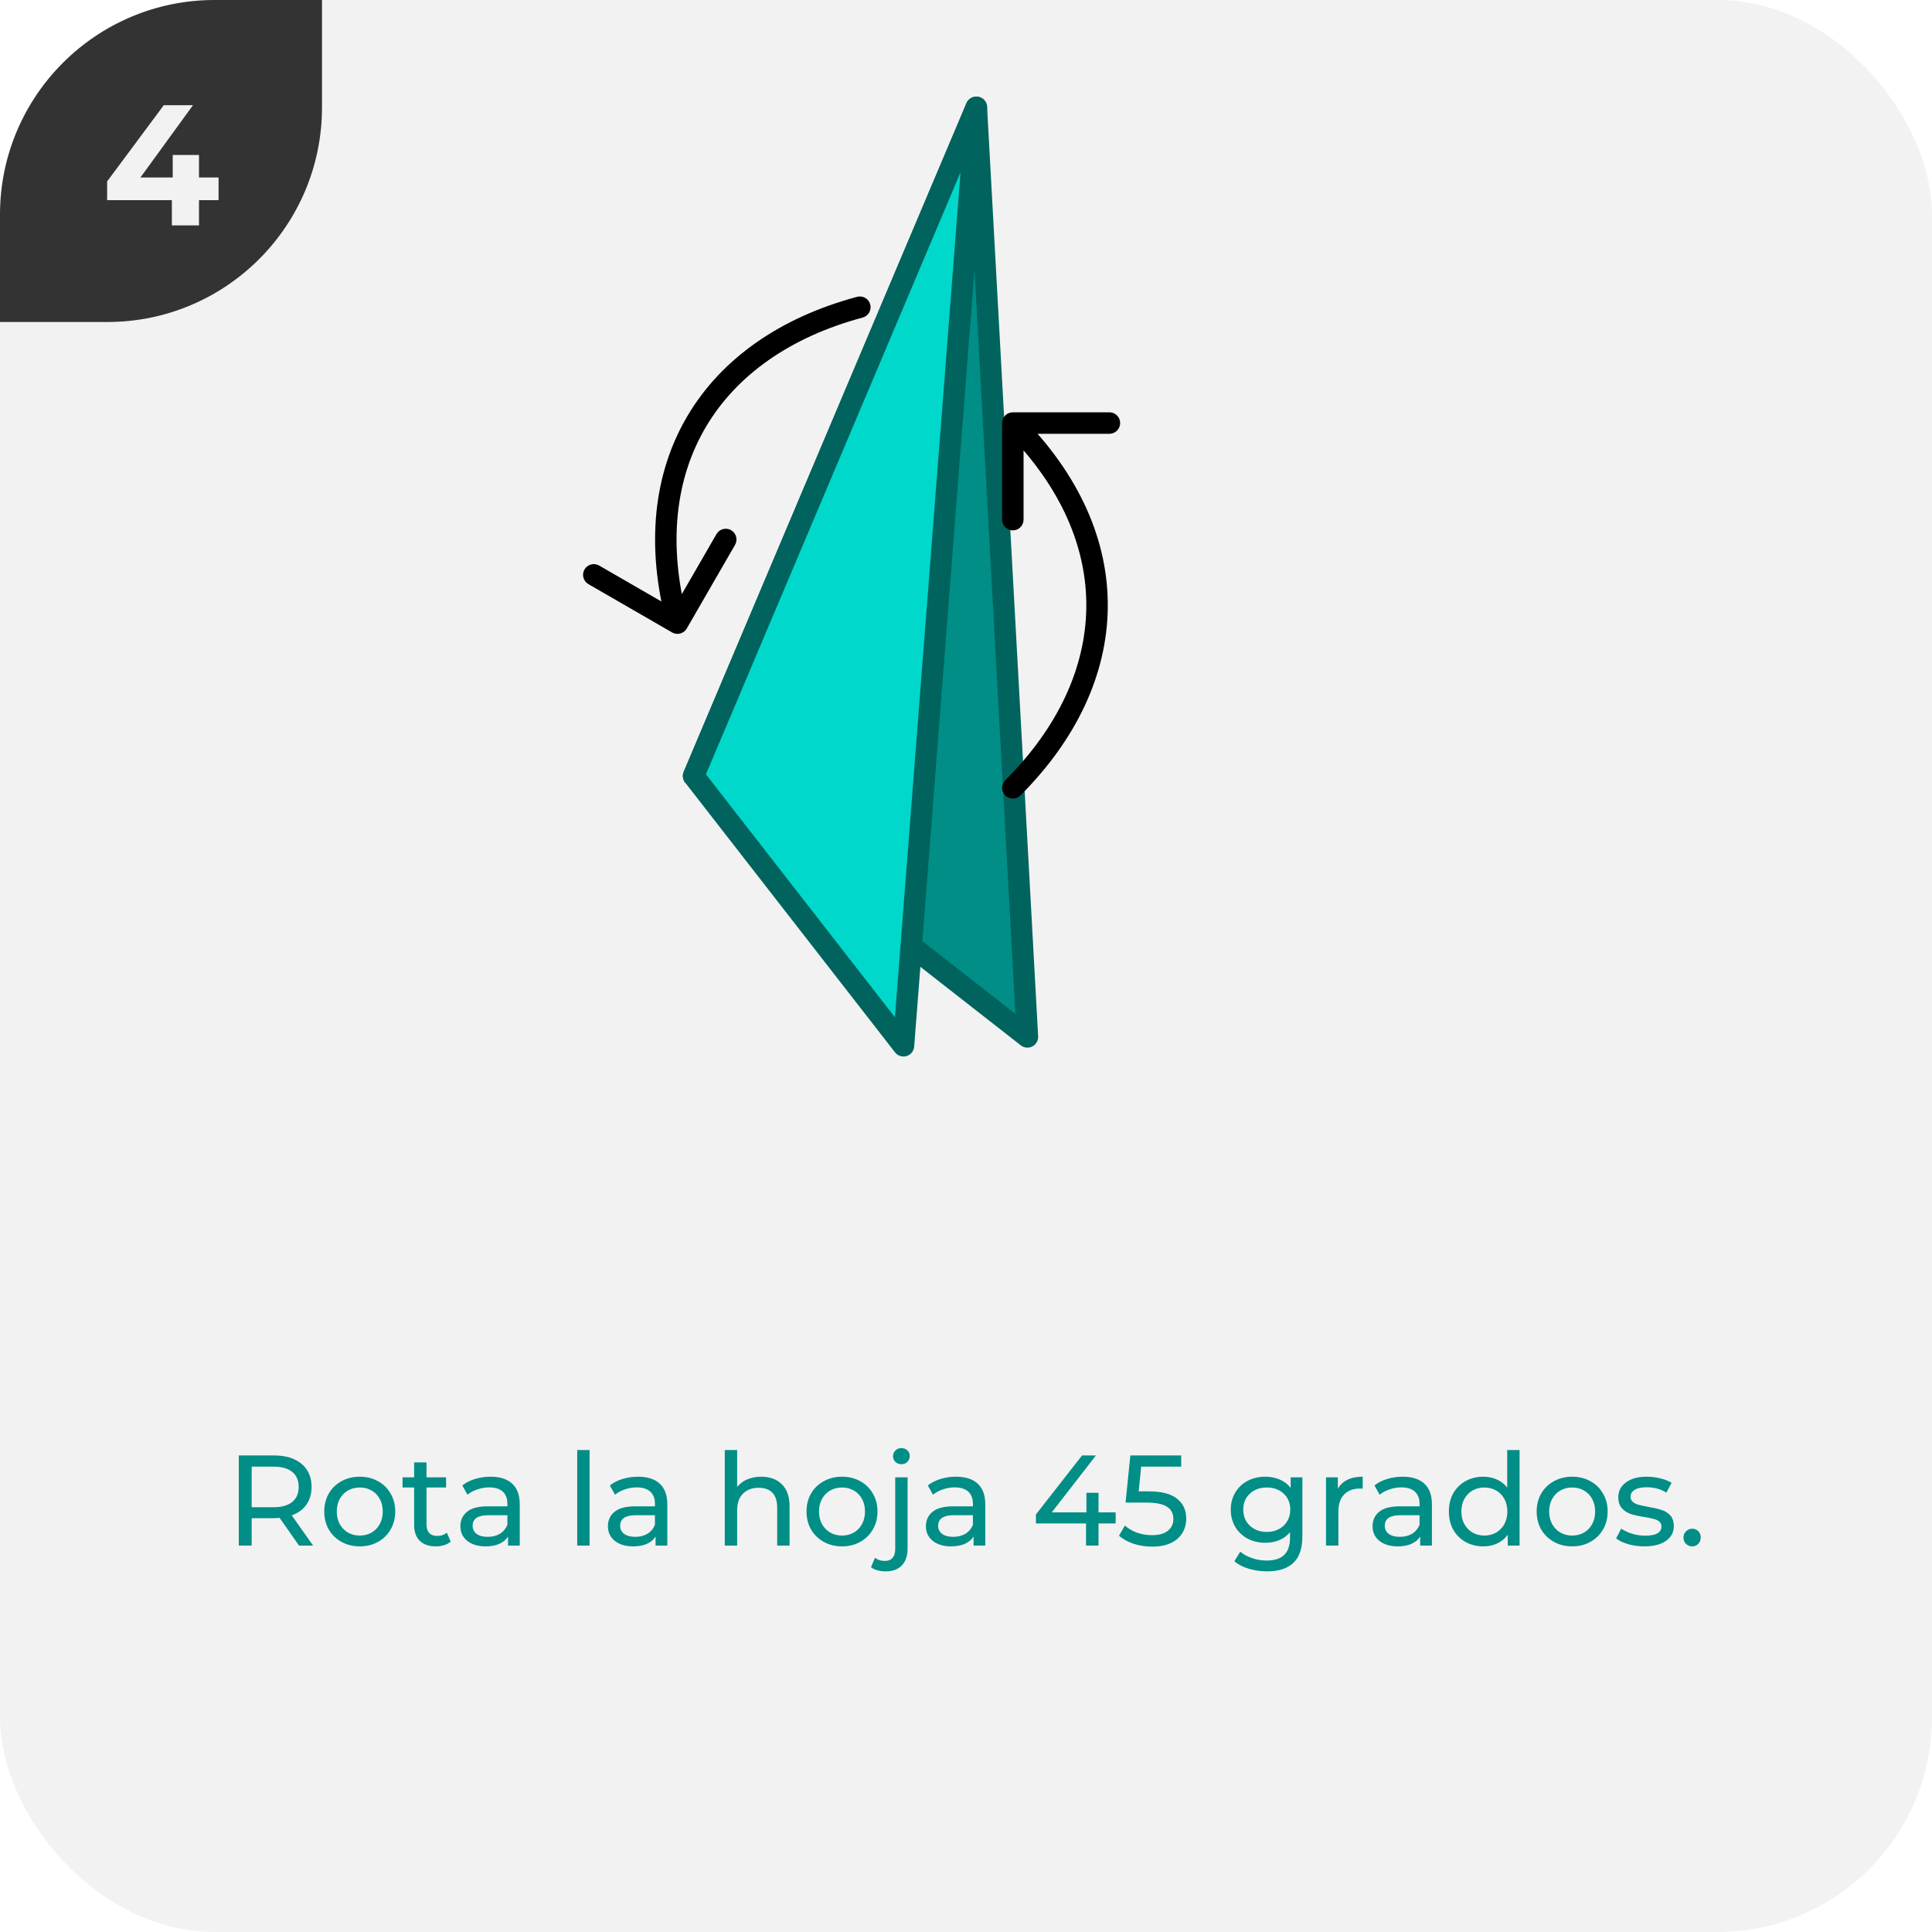 <svg width="180" height="180" viewBox="0 0 180 180" fill="none" xmlns="http://www.w3.org/2000/svg">
<g clip-path="url(#clip0_5693_197627)">
<rect width="180" height="180" rx="20" fill="#F2F2F2"/>
<g clip-path="url(#clip1_5693_197627)">
<path d="M0 30L-1.31134e-06 0L30 -1.31134e-06L30 10C30 21.046 21.046 30 10 30L0 30Z" fill="#333333"/>
<path d="M20.364 18.648H18.54V21H16.012V18.648H9.98V16.904L15.26 9.8H17.98L13.084 16.536H16.092V14.44H18.54V16.536H20.364V18.648Z" fill="#F2F2F2"/>
</g>
<path d="M27.864 144L26.052 141.42C25.828 141.436 25.652 141.444 25.524 141.444H23.448V144H22.248V135.6H25.524C26.612 135.6 27.468 135.86 28.092 136.38C28.716 136.9 29.028 137.616 29.028 138.528C29.028 139.176 28.868 139.728 28.548 140.184C28.228 140.64 27.772 140.972 27.18 141.18L29.172 144H27.864ZM25.488 140.424C26.248 140.424 26.828 140.26 27.228 139.932C27.628 139.604 27.828 139.136 27.828 138.528C27.828 137.92 27.628 137.456 27.228 137.136C26.828 136.808 26.248 136.644 25.488 136.644H23.448V140.424H25.488ZM33.523 144.072C32.891 144.072 32.323 143.932 31.819 143.652C31.315 143.372 30.919 142.988 30.631 142.5C30.351 142.004 30.211 141.444 30.211 140.82C30.211 140.196 30.351 139.64 30.631 139.152C30.919 138.656 31.315 138.272 31.819 138C32.323 137.72 32.891 137.58 33.523 137.58C34.155 137.58 34.719 137.72 35.215 138C35.719 138.272 36.111 138.656 36.391 139.152C36.679 139.64 36.823 140.196 36.823 140.82C36.823 141.444 36.679 142.004 36.391 142.5C36.111 142.988 35.719 143.372 35.215 143.652C34.719 143.932 34.155 144.072 33.523 144.072ZM33.523 143.064C33.931 143.064 34.295 142.972 34.615 142.788C34.943 142.596 35.199 142.332 35.383 141.996C35.567 141.652 35.659 141.26 35.659 140.82C35.659 140.38 35.567 139.992 35.383 139.656C35.199 139.312 34.943 139.048 34.615 138.864C34.295 138.68 33.931 138.588 33.523 138.588C33.115 138.588 32.747 138.68 32.419 138.864C32.099 139.048 31.843 139.312 31.651 139.656C31.467 139.992 31.375 140.38 31.375 140.82C31.375 141.26 31.467 141.652 31.651 141.996C31.843 142.332 32.099 142.596 32.419 142.788C32.747 142.972 33.115 143.064 33.523 143.064ZM41.992 143.628C41.824 143.772 41.616 143.884 41.368 143.964C41.12 144.036 40.864 144.072 40.6 144.072C39.96 144.072 39.464 143.9 39.112 143.556C38.76 143.212 38.584 142.72 38.584 142.08V138.588H37.504V137.64H38.584V136.248H39.736V137.64H41.56V138.588H39.736V142.032C39.736 142.376 39.82 142.64 39.988 142.824C40.164 143.008 40.412 143.1 40.732 143.1C41.084 143.1 41.384 143 41.632 142.8L41.992 143.628ZM45.701 137.58C46.581 137.58 47.253 137.796 47.717 138.228C48.189 138.66 48.425 139.304 48.425 140.16V144H47.333V143.16C47.141 143.456 46.865 143.684 46.505 143.844C46.153 143.996 45.733 144.072 45.245 144.072C44.533 144.072 43.961 143.9 43.529 143.556C43.105 143.212 42.893 142.76 42.893 142.2C42.893 141.64 43.097 141.192 43.505 140.856C43.913 140.512 44.561 140.34 45.449 140.34H47.273V140.112C47.273 139.616 47.129 139.236 46.841 138.972C46.553 138.708 46.129 138.576 45.569 138.576C45.193 138.576 44.825 138.64 44.465 138.768C44.105 138.888 43.801 139.052 43.553 139.26L43.073 138.396C43.401 138.132 43.793 137.932 44.249 137.796C44.705 137.652 45.189 137.58 45.701 137.58ZM45.437 143.184C45.877 143.184 46.257 143.088 46.577 142.896C46.897 142.696 47.129 142.416 47.273 142.056V141.168H45.497C44.521 141.168 44.033 141.496 44.033 142.152C44.033 142.472 44.157 142.724 44.405 142.908C44.653 143.092 44.997 143.184 45.437 143.184ZM53.779 135.096H54.931V144H53.779V135.096ZM59.447 137.58C60.327 137.58 60.999 137.796 61.463 138.228C61.935 138.66 62.171 139.304 62.171 140.16V144H61.079V143.16C60.887 143.456 60.611 143.684 60.251 143.844C59.899 143.996 59.479 144.072 58.991 144.072C58.279 144.072 57.707 143.9 57.275 143.556C56.851 143.212 56.639 142.76 56.639 142.2C56.639 141.64 56.843 141.192 57.251 140.856C57.659 140.512 58.307 140.34 59.195 140.34H61.019V140.112C61.019 139.616 60.875 139.236 60.587 138.972C60.299 138.708 59.875 138.576 59.315 138.576C58.939 138.576 58.571 138.64 58.211 138.768C57.851 138.888 57.547 139.052 57.299 139.26L56.819 138.396C57.147 138.132 57.539 137.932 57.995 137.796C58.451 137.652 58.935 137.58 59.447 137.58ZM59.183 143.184C59.623 143.184 60.003 143.088 60.323 142.896C60.643 142.696 60.875 142.416 61.019 142.056V141.168H59.243C58.267 141.168 57.779 141.496 57.779 142.152C57.779 142.472 57.903 142.724 58.151 142.908C58.399 143.092 58.743 143.184 59.183 143.184ZM70.922 137.58C71.73 137.58 72.37 137.816 72.842 138.288C73.322 138.752 73.562 139.436 73.562 140.34V144H72.41V140.472C72.41 139.856 72.262 139.392 71.966 139.08C71.67 138.768 71.246 138.612 70.694 138.612C70.07 138.612 69.578 138.796 69.218 139.164C68.858 139.524 68.678 140.044 68.678 140.724V144H67.526V135.096H68.678V138.54C68.918 138.236 69.23 138 69.614 137.832C70.006 137.664 70.442 137.58 70.922 137.58ZM78.453 144.072C77.821 144.072 77.253 143.932 76.749 143.652C76.245 143.372 75.849 142.988 75.561 142.5C75.281 142.004 75.141 141.444 75.141 140.82C75.141 140.196 75.281 139.64 75.561 139.152C75.849 138.656 76.245 138.272 76.749 138C77.253 137.72 77.821 137.58 78.453 137.58C79.085 137.58 79.649 137.72 80.145 138C80.649 138.272 81.041 138.656 81.321 139.152C81.609 139.64 81.753 140.196 81.753 140.82C81.753 141.444 81.609 142.004 81.321 142.5C81.041 142.988 80.649 143.372 80.145 143.652C79.649 143.932 79.085 144.072 78.453 144.072ZM78.453 143.064C78.861 143.064 79.225 142.972 79.545 142.788C79.873 142.596 80.129 142.332 80.313 141.996C80.497 141.652 80.589 141.26 80.589 140.82C80.589 140.38 80.497 139.992 80.313 139.656C80.129 139.312 79.873 139.048 79.545 138.864C79.225 138.68 78.861 138.588 78.453 138.588C78.045 138.588 77.677 138.68 77.349 138.864C77.029 139.048 76.773 139.312 76.581 139.656C76.397 139.992 76.305 140.38 76.305 140.82C76.305 141.26 76.397 141.652 76.581 141.996C76.773 142.332 77.029 142.596 77.349 142.788C77.677 142.972 78.045 143.064 78.453 143.064ZM82.53 146.4C82.25 146.4 81.99 146.368 81.75 146.304C81.51 146.24 81.31 146.144 81.15 146.016L81.522 145.128C81.762 145.328 82.074 145.428 82.458 145.428C82.762 145.428 82.994 145.332 83.154 145.14C83.322 144.956 83.406 144.68 83.406 144.312V137.64H84.558V144.288C84.558 144.944 84.382 145.46 84.03 145.836C83.678 146.212 83.178 146.4 82.53 146.4ZM83.982 136.416C83.758 136.416 83.57 136.344 83.418 136.2C83.274 136.056 83.202 135.88 83.202 135.672C83.202 135.464 83.274 135.288 83.418 135.144C83.57 134.992 83.758 134.916 83.982 134.916C84.206 134.916 84.39 134.988 84.534 135.132C84.686 135.268 84.762 135.44 84.762 135.648C84.762 135.864 84.686 136.048 84.534 136.2C84.39 136.344 84.206 136.416 83.982 136.416ZM89.072 137.58C89.952 137.58 90.624 137.796 91.088 138.228C91.56 138.66 91.796 139.304 91.796 140.16V144H90.704V143.16C90.512 143.456 90.236 143.684 89.876 143.844C89.524 143.996 89.104 144.072 88.616 144.072C87.904 144.072 87.332 143.9 86.9 143.556C86.476 143.212 86.264 142.76 86.264 142.2C86.264 141.64 86.468 141.192 86.876 140.856C87.284 140.512 87.932 140.34 88.82 140.34H90.644V140.112C90.644 139.616 90.5 139.236 90.212 138.972C89.924 138.708 89.5 138.576 88.94 138.576C88.564 138.576 88.196 138.64 87.836 138.768C87.476 138.888 87.172 139.052 86.924 139.26L86.444 138.396C86.772 138.132 87.164 137.932 87.62 137.796C88.076 137.652 88.56 137.58 89.072 137.58ZM88.808 143.184C89.248 143.184 89.628 143.088 89.948 142.896C90.268 142.696 90.5 142.416 90.644 142.056V141.168H88.868C87.892 141.168 87.404 141.496 87.404 142.152C87.404 142.472 87.528 142.724 87.776 142.908C88.024 143.092 88.368 143.184 88.808 143.184ZM103.943 141.936H102.347V144H101.183V141.936H96.515V141.096L100.811 135.6H102.107L97.991 140.904H101.219V139.08H102.347V140.904H103.943V141.936ZM107.027 138.948C108.227 138.948 109.107 139.176 109.667 139.632C110.235 140.08 110.519 140.696 110.519 141.48C110.519 141.976 110.399 142.424 110.159 142.824C109.927 143.216 109.571 143.528 109.091 143.76C108.619 143.984 108.035 144.096 107.339 144.096C106.747 144.096 106.175 144.008 105.623 143.832C105.071 143.648 104.615 143.396 104.255 143.076L104.807 142.128C105.095 142.4 105.463 142.62 105.911 142.788C106.359 142.948 106.831 143.028 107.327 143.028C107.959 143.028 108.447 142.896 108.791 142.632C109.143 142.36 109.319 141.992 109.319 141.528C109.319 141.024 109.127 140.644 108.743 140.388C108.359 140.124 107.703 139.992 106.775 139.992H104.867L105.311 135.6H110.051V136.644H106.319L106.091 138.948H107.027ZM121.34 137.64V143.136C121.34 144.248 121.064 145.068 120.512 145.596C119.96 146.132 119.136 146.4 118.04 146.4C117.44 146.4 116.868 146.316 116.324 146.148C115.78 145.988 115.34 145.756 115.004 145.452L115.556 144.564C115.852 144.82 116.216 145.02 116.648 145.164C117.088 145.316 117.54 145.392 118.004 145.392C118.748 145.392 119.296 145.216 119.648 144.864C120.008 144.512 120.188 143.976 120.188 143.256V142.752C119.916 143.08 119.58 143.328 119.18 143.496C118.788 143.656 118.36 143.736 117.896 143.736C117.288 143.736 116.736 143.608 116.24 143.352C115.752 143.088 115.368 142.724 115.088 142.26C114.808 141.788 114.668 141.252 114.668 140.652C114.668 140.052 114.808 139.52 115.088 139.056C115.368 138.584 115.752 138.22 116.24 137.964C116.736 137.708 117.288 137.58 117.896 137.58C118.376 137.58 118.82 137.668 119.228 137.844C119.644 138.02 119.984 138.28 120.248 138.624V137.64H121.34ZM118.028 142.728C118.444 142.728 118.816 142.64 119.144 142.464C119.48 142.288 119.74 142.044 119.924 141.732C120.116 141.412 120.212 141.052 120.212 140.652C120.212 140.036 120.008 139.54 119.6 139.164C119.192 138.78 118.668 138.588 118.028 138.588C117.38 138.588 116.852 138.78 116.444 139.164C116.036 139.54 115.832 140.036 115.832 140.652C115.832 141.052 115.924 141.412 116.108 141.732C116.3 142.044 116.56 142.288 116.888 142.464C117.224 142.64 117.604 142.728 118.028 142.728ZM124.645 138.708C124.845 138.34 125.141 138.06 125.533 137.868C125.925 137.676 126.401 137.58 126.961 137.58V138.696C126.897 138.688 126.809 138.684 126.697 138.684C126.073 138.684 125.581 138.872 125.221 139.248C124.869 139.616 124.693 140.144 124.693 140.832V144H123.541V137.64H124.645V138.708ZM130.685 137.58C131.565 137.58 132.237 137.796 132.701 138.228C133.173 138.66 133.409 139.304 133.409 140.16V144H132.317V143.16C132.125 143.456 131.849 143.684 131.489 143.844C131.137 143.996 130.717 144.072 130.229 144.072C129.517 144.072 128.945 143.9 128.513 143.556C128.089 143.212 127.877 142.76 127.877 142.2C127.877 141.64 128.081 141.192 128.489 140.856C128.897 140.512 129.545 140.34 130.433 140.34H132.257V140.112C132.257 139.616 132.113 139.236 131.825 138.972C131.537 138.708 131.113 138.576 130.553 138.576C130.177 138.576 129.809 138.64 129.449 138.768C129.089 138.888 128.785 139.052 128.537 139.26L128.057 138.396C128.385 138.132 128.777 137.932 129.233 137.796C129.689 137.652 130.173 137.58 130.685 137.58ZM130.421 143.184C130.861 143.184 131.241 143.088 131.561 142.896C131.881 142.696 132.113 142.416 132.257 142.056V141.168H130.481C129.505 141.168 129.017 141.496 129.017 142.152C129.017 142.472 129.141 142.724 129.389 142.908C129.637 143.092 129.981 143.184 130.421 143.184ZM141.576 135.096V144H140.472V142.992C140.216 143.344 139.892 143.612 139.5 143.796C139.108 143.98 138.676 144.072 138.204 144.072C137.588 144.072 137.036 143.936 136.548 143.664C136.06 143.392 135.676 143.012 135.396 142.524C135.124 142.028 134.988 141.46 134.988 140.82C134.988 140.18 135.124 139.616 135.396 139.128C135.676 138.64 136.06 138.26 136.548 137.988C137.036 137.716 137.588 137.58 138.204 137.58C138.66 137.58 139.08 137.668 139.464 137.844C139.848 138.012 140.168 138.264 140.424 138.6V135.096H141.576ZM138.3 143.064C138.7 143.064 139.064 142.972 139.392 142.788C139.72 142.596 139.976 142.332 140.16 141.996C140.344 141.652 140.436 141.26 140.436 140.82C140.436 140.38 140.344 139.992 140.16 139.656C139.976 139.312 139.72 139.048 139.392 138.864C139.064 138.68 138.7 138.588 138.3 138.588C137.892 138.588 137.524 138.68 137.196 138.864C136.876 139.048 136.62 139.312 136.428 139.656C136.244 139.992 136.152 140.38 136.152 140.82C136.152 141.26 136.244 141.652 136.428 141.996C136.62 142.332 136.876 142.596 137.196 142.788C137.524 142.972 137.892 143.064 138.3 143.064ZM146.48 144.072C145.848 144.072 145.28 143.932 144.776 143.652C144.272 143.372 143.876 142.988 143.588 142.5C143.308 142.004 143.168 141.444 143.168 140.82C143.168 140.196 143.308 139.64 143.588 139.152C143.876 138.656 144.272 138.272 144.776 138C145.28 137.72 145.848 137.58 146.48 137.58C147.112 137.58 147.676 137.72 148.172 138C148.676 138.272 149.068 138.656 149.348 139.152C149.636 139.64 149.78 140.196 149.78 140.82C149.78 141.444 149.636 142.004 149.348 142.5C149.068 142.988 148.676 143.372 148.172 143.652C147.676 143.932 147.112 144.072 146.48 144.072ZM146.48 143.064C146.888 143.064 147.252 142.972 147.572 142.788C147.9 142.596 148.156 142.332 148.34 141.996C148.524 141.652 148.616 141.26 148.616 140.82C148.616 140.38 148.524 139.992 148.34 139.656C148.156 139.312 147.9 139.048 147.572 138.864C147.252 138.68 146.888 138.588 146.48 138.588C146.072 138.588 145.704 138.68 145.376 138.864C145.056 139.048 144.8 139.312 144.608 139.656C144.424 139.992 144.332 140.38 144.332 140.82C144.332 141.26 144.424 141.652 144.608 141.996C144.8 142.332 145.056 142.596 145.376 142.788C145.704 142.972 146.072 143.064 146.48 143.064ZM153.197 144.072C152.677 144.072 152.177 144.004 151.697 143.868C151.217 143.724 150.841 143.544 150.569 143.328L151.049 142.416C151.329 142.616 151.669 142.776 152.069 142.896C152.469 143.016 152.873 143.076 153.281 143.076C154.289 143.076 154.793 142.788 154.793 142.212C154.793 142.02 154.725 141.868 154.589 141.756C154.453 141.644 154.281 141.564 154.073 141.516C153.873 141.46 153.585 141.4 153.209 141.336C152.697 141.256 152.277 141.164 151.949 141.06C151.629 140.956 151.353 140.78 151.121 140.532C150.889 140.284 150.773 139.936 150.773 139.488C150.773 138.912 151.013 138.452 151.493 138.108C151.973 137.756 152.617 137.58 153.425 137.58C153.849 137.58 154.273 137.632 154.697 137.736C155.121 137.84 155.469 137.98 155.741 138.156L155.249 139.068C154.729 138.732 154.117 138.564 153.413 138.564C152.925 138.564 152.553 138.644 152.297 138.804C152.041 138.964 151.913 139.176 151.913 139.44C151.913 139.648 151.985 139.812 152.129 139.932C152.273 140.052 152.449 140.14 152.657 140.196C152.873 140.252 153.173 140.316 153.557 140.388C154.069 140.476 154.481 140.572 154.793 140.676C155.113 140.772 155.385 140.94 155.609 141.18C155.833 141.42 155.945 141.756 155.945 142.188C155.945 142.764 155.697 143.224 155.201 143.568C154.713 143.904 154.045 144.072 153.197 144.072ZM157.661 144.072C157.437 144.072 157.245 143.996 157.085 143.844C156.925 143.684 156.845 143.484 156.845 143.244C156.845 143.012 156.925 142.82 157.085 142.668C157.245 142.508 157.437 142.428 157.661 142.428C157.885 142.428 158.073 142.504 158.225 142.656C158.377 142.808 158.453 143.004 158.453 143.244C158.453 143.484 158.373 143.684 158.213 143.844C158.061 143.996 157.877 144.072 157.661 144.072Z" fill="#008E86"/>
<path d="M64.621 72.293L90.964 10L95.722 96.605L64.621 72.293Z" fill="#008E86" stroke="#00635D" stroke-width="2" stroke-linejoin="round"/>
<path d="M64.621 72.294L90.964 10L84.175 97.43L64.621 72.294Z" fill="#00D8CC" stroke="#00635D" stroke-width="2" stroke-linejoin="round"/>
<path d="M79.853 27.655C80.387 27.513 80.935 27.829 81.078 28.363C81.221 28.896 80.904 29.445 80.371 29.587L79.853 27.655ZM63.983 58.557C63.707 59.036 63.095 59.199 62.617 58.923L54.823 54.423C54.344 54.147 54.181 53.536 54.457 53.057C54.733 52.579 55.344 52.415 55.823 52.691L62.751 56.691L66.751 49.763C67.027 49.285 67.639 49.121 68.117 49.397C68.595 49.673 68.759 50.285 68.483 50.763L63.983 58.557ZM80.371 29.587C73.636 31.392 68.645 34.938 65.796 39.725C62.95 44.506 62.167 50.649 64.083 57.798L62.151 58.316C60.123 50.747 60.906 44.03 64.078 38.702C67.246 33.379 72.725 29.566 79.853 27.655L80.371 29.587Z" fill="black"/>
<path d="M95.069 74.111C94.679 74.501 94.046 74.501 93.655 74.111C93.264 73.72 93.264 73.087 93.655 72.697L95.069 74.111ZM93.362 39.414C93.362 38.862 93.81 38.414 94.362 38.414L103.362 38.414C103.914 38.414 104.362 38.862 104.362 39.414C104.362 39.966 103.914 40.414 103.362 40.414L95.362 40.414L95.362 48.414C95.362 48.966 94.914 49.414 94.362 49.414C93.81 49.414 93.362 48.966 93.362 48.414L93.362 39.414ZM93.655 72.697C98.585 67.766 101.134 62.2 101.208 56.63C101.282 51.066 98.889 45.355 93.655 40.121L95.069 38.707C100.61 44.248 103.291 50.456 103.208 56.657C103.126 62.851 100.288 68.892 95.069 74.111L93.655 72.697Z" fill="black"/>
</g>
<defs>
<clipPath id="clip0_5693_197627">
<rect width="180" height="180" rx="20" fill="white"/>
</clipPath>
<clipPath id="clip1_5693_197627">
<path d="M0 30L-1.31134e-06 0L30 -1.31134e-06L30 10C30 21.046 21.046 30 10 30L0 30Z" fill="white"/>
</clipPath>
</defs>
</svg>
